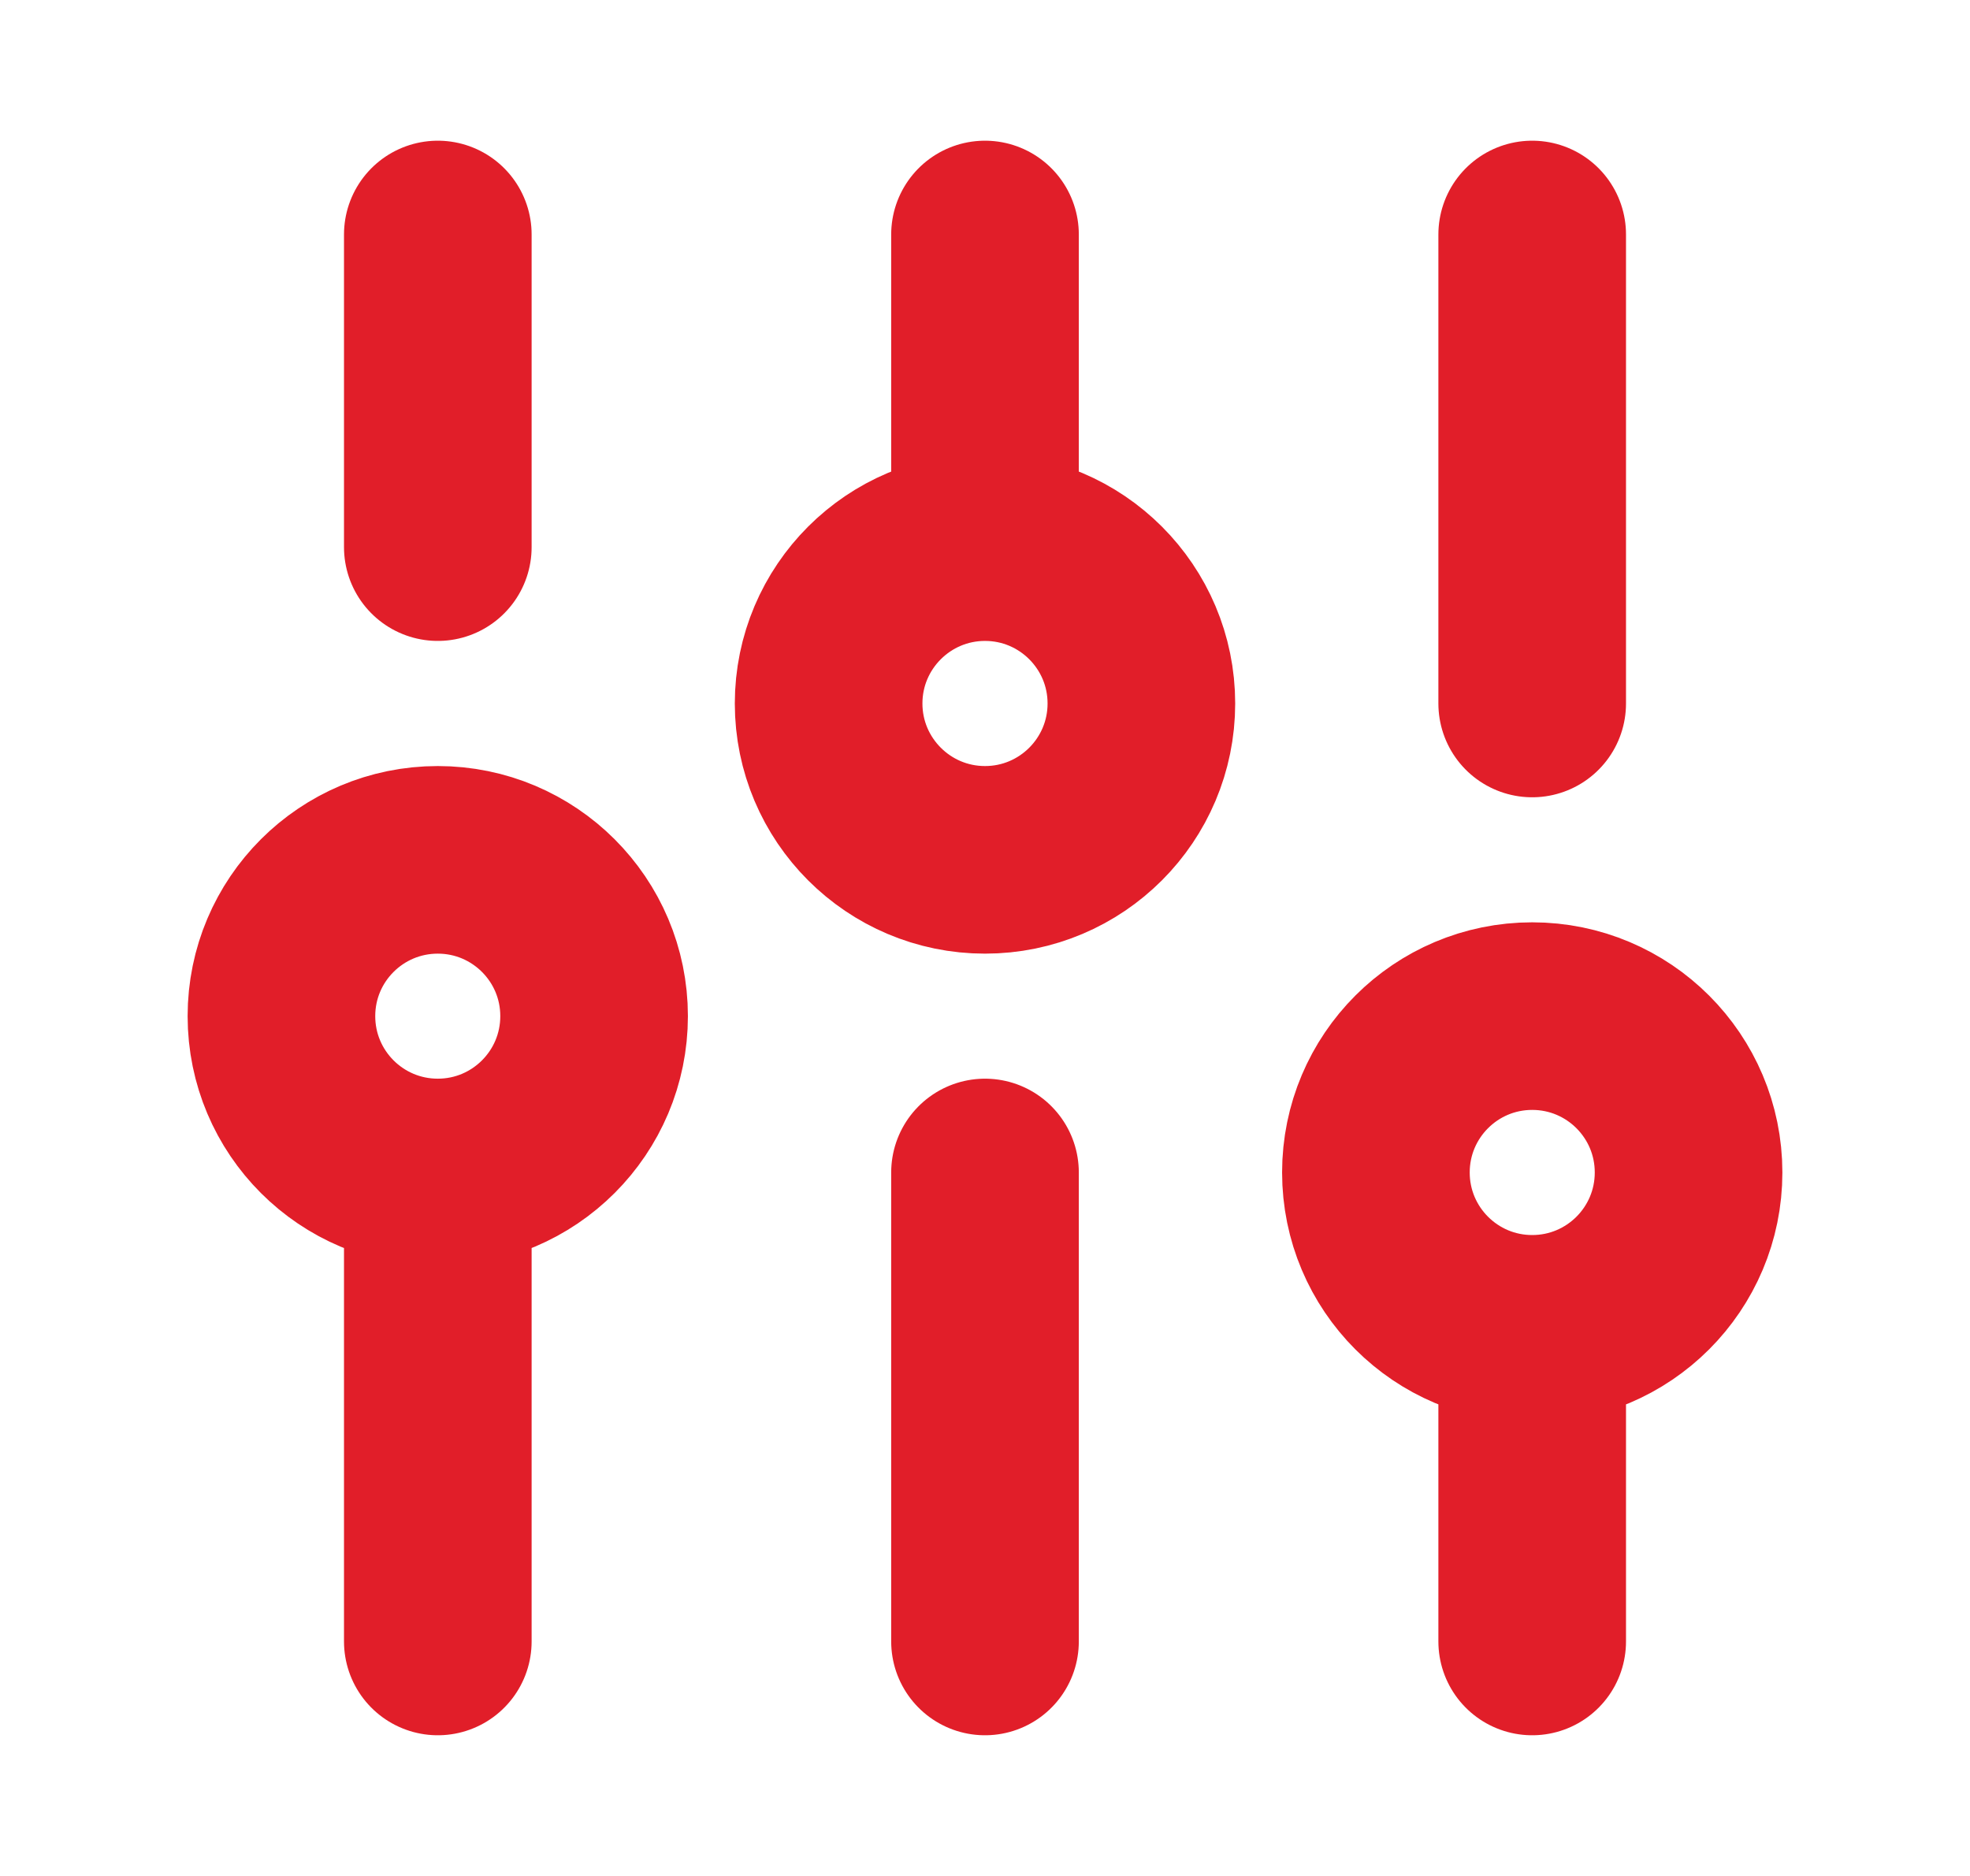 <svg width="21" height="20" viewBox="0 0 21 20" fill="none" xmlns="http://www.w3.org/2000/svg">
<path d="M4.667 17.5L4.667 12.5M4.667 12.5C5.587 12.5 6.333 11.754 6.333 10.833C6.333 9.913 5.587 9.167 4.667 9.167C3.746 9.167 3 9.913 3 10.833C3 11.754 3.746 12.5 4.667 12.5ZM4.667 5.833V2.5M10.5 17.5V12.5M10.5 5.833V2.5M10.5 5.833C9.58 5.833 8.833 6.58 8.833 7.5C8.833 8.42 9.58 9.167 10.5 9.167C11.421 9.167 12.167 8.42 12.167 7.5C12.167 6.58 11.421 5.833 10.5 5.833ZM16.333 17.5V14.167M16.333 14.167C17.254 14.167 18 13.421 18 12.5C18 11.579 17.254 10.833 16.333 10.833C15.413 10.833 14.667 11.579 14.667 12.5C14.667 13.421 15.413 14.167 16.333 14.167ZM16.333 7.5V2.5" stroke="#E11E29" stroke-width="2" stroke-linecap="round" stroke-linejoin="round"/>
</svg>
